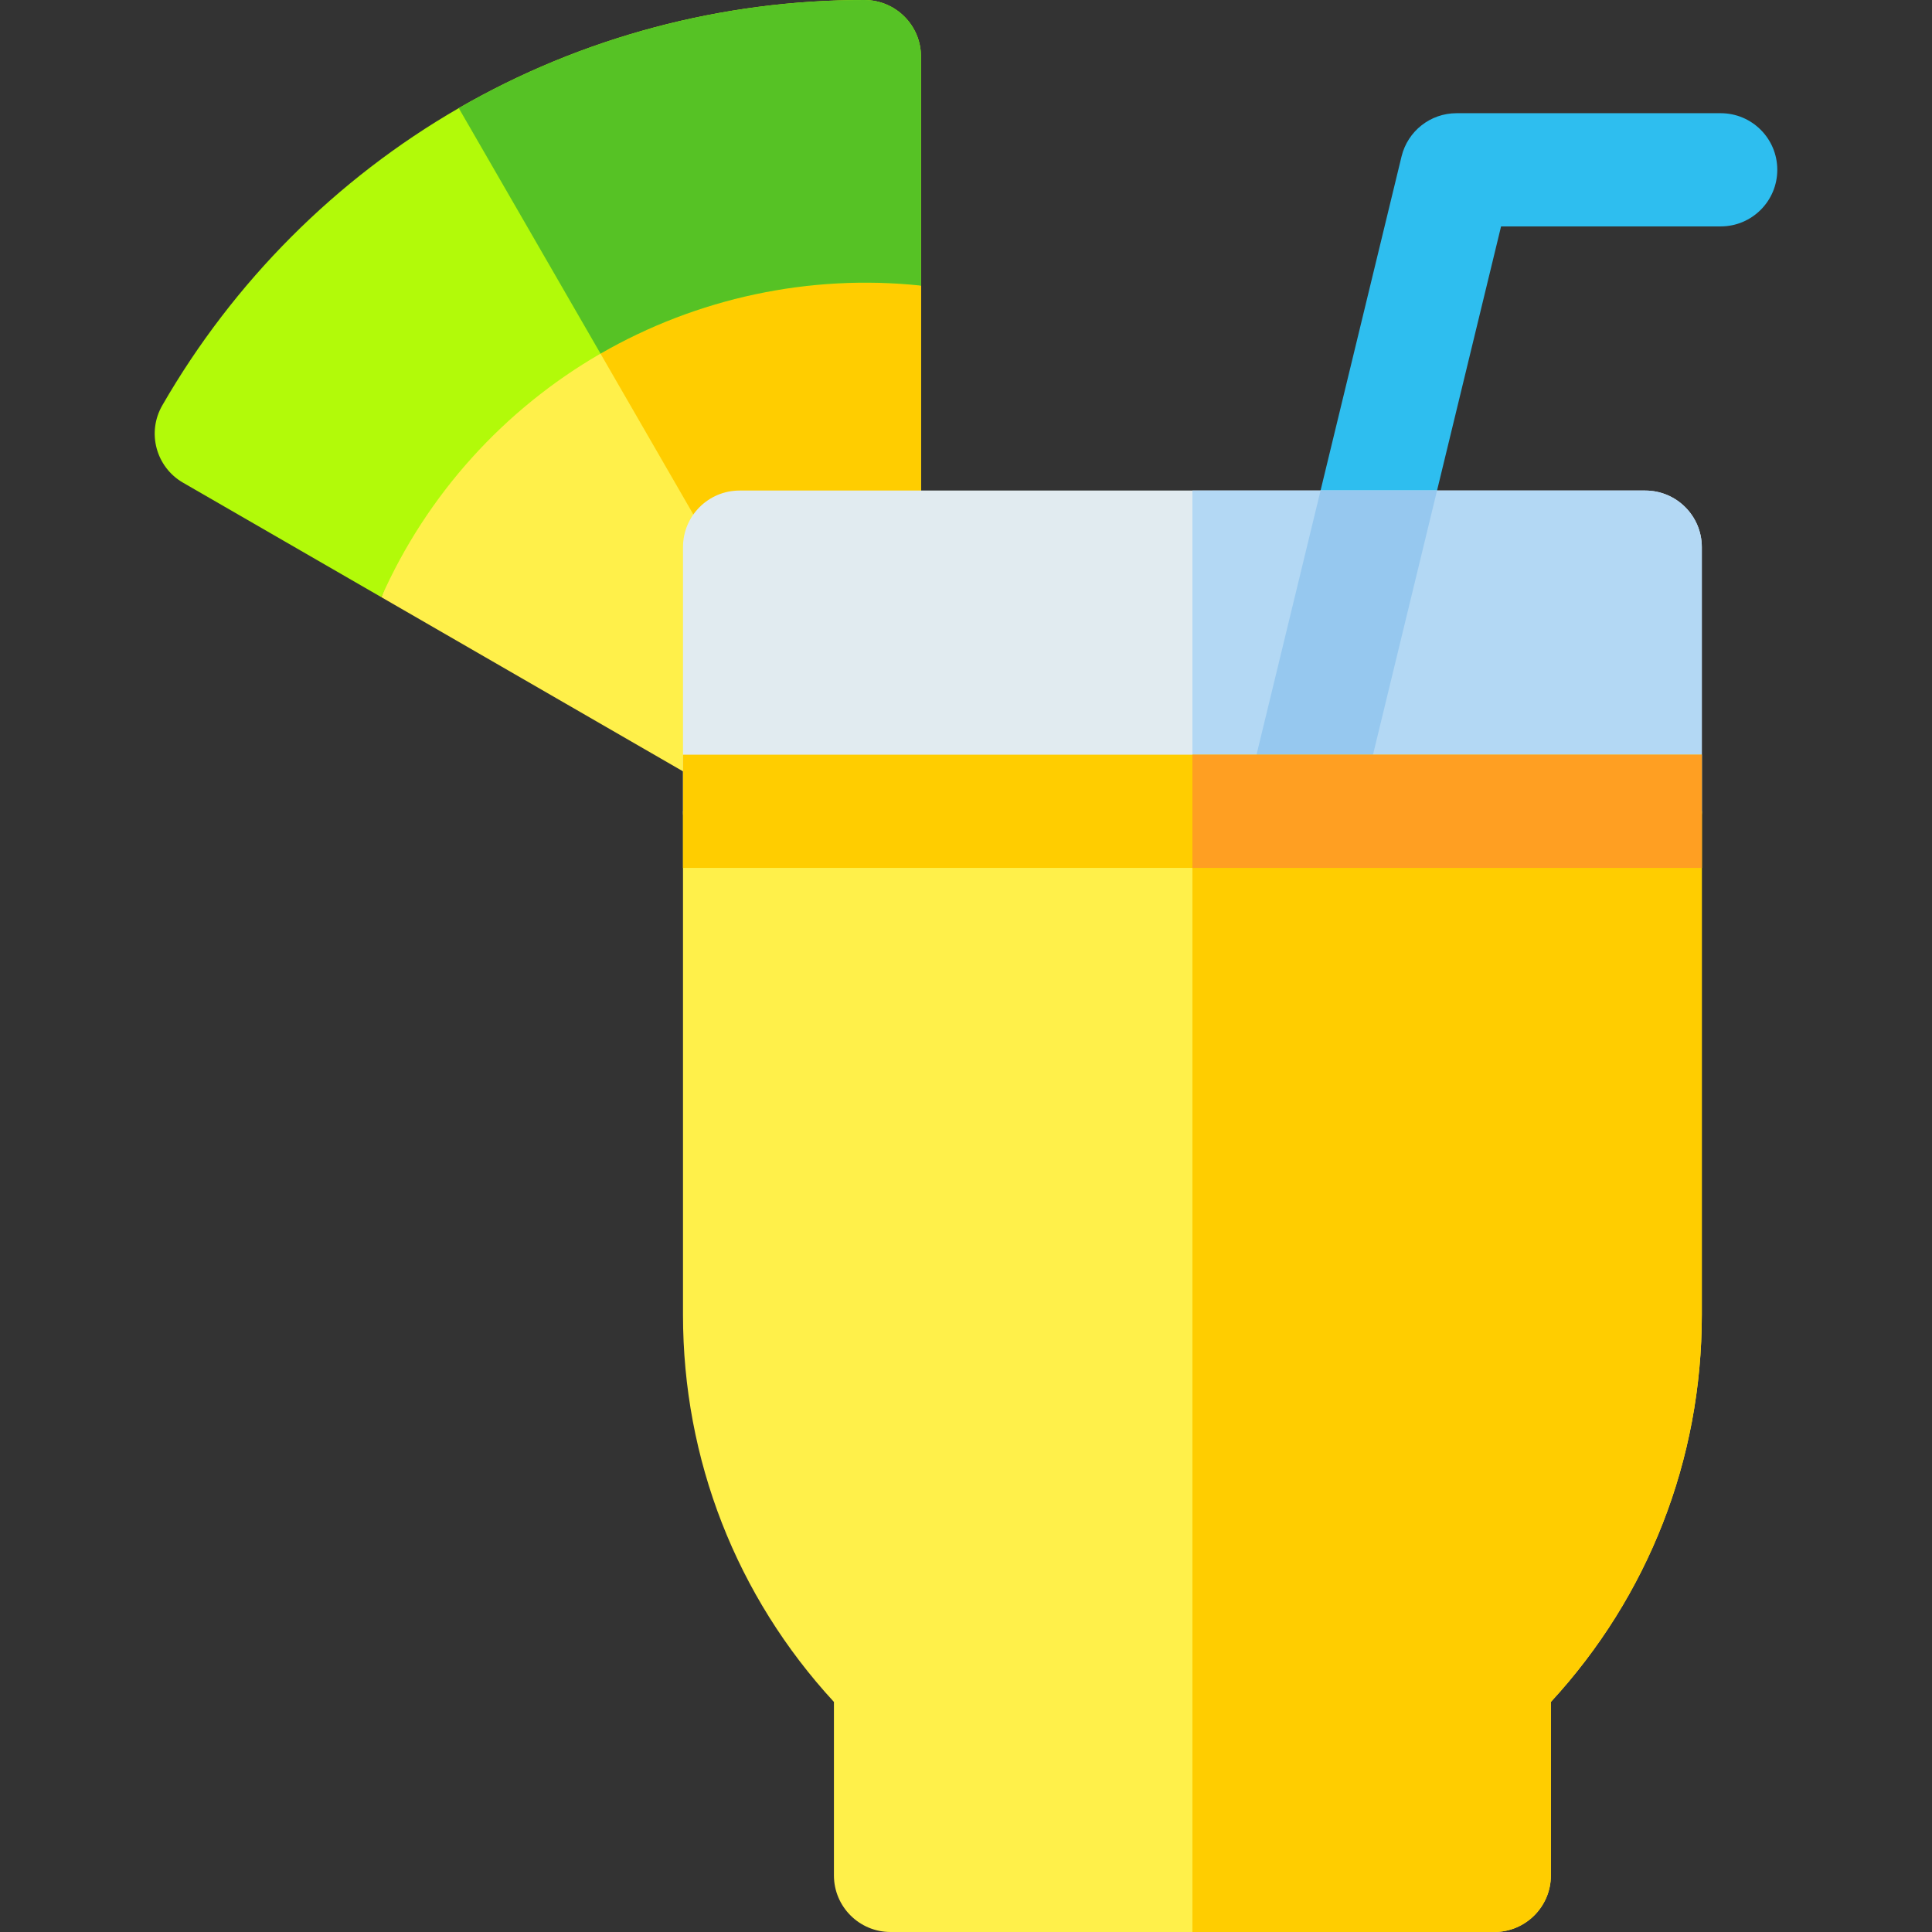 <svg id="Capa_1" enable-background="new 0 0 512 512" height="512" viewBox="0 0 512 512" width="512" xmlns="http://www.w3.org/2000/svg"><rect x="0" y="0" width="512" height="512" fill="#333333" stroke="none"/><g><path d="m138.671 58.262-37.611 99.996 120.515 69.579 11.25-6.495 11.249-6.495.001-139.159z" fill="#fff04a"/><path d="m244.074 214.847.001-139.159-105.404-17.426 94.154 163.08z" fill="#ffcd00"/><path d="m229.09 0c-37.807-.038-74.985 9.87-107.515 28.651s-59.7 46.024-78.57 78.785c-4.132 7.174-1.671 16.339 5.498 20.478l52.557 30.344c12.061-27.169 32.524-49.771 58.08-64.542 25.57-14.747 55.376-21.167 84.935-18.027v-60.688c0-8.279-6.707-14.992-14.985-15.001z" fill="#b2fa09"/><path d="m229.09 0c8.279.009 14.986 6.722 14.985 15v60.688c-29.559-3.14-59.365 3.281-84.935 18.027l-37.565-65.064c32.53-18.781 69.708-28.689 107.515-28.651z" fill="#56c225"/><path d="m324.392 235.466 47.03-194c1.631-6.728 7.655-11.466 14.578-11.466h70c8.284 0 15 6.716 15 15s-6.716 15-15 15h-58.202l-44.251 182.534z" fill="#2ebeef"/><path d="m451 145c0-8.284-6.716-15-15-15h-240c-8.284 0-15 6.716-15 15v70c0 8.284 6.716 15 15 15h240c8.284 0 15-6.716 15-15z" fill="#e1ebf0"/><path d="m436 130h-120v100h120c8.284 0 15-6.716 15-15v-70c0-8.284-6.716-15-15-15z" fill="#b3d8f4"/><path d="m325.717 230h30.869l24.243-100h-30.869z" fill="#96c8ef"/><path d="m181 215v133.432c0 38.365 14.156 74.553 40 102.599v45.969c0 8.284 6.716 15 15 15h160c8.284 0 15-6.716 15-15v-45.97c25.844-28.046 40-64.233 40-102.599v-133.431z" fill="#fff04a"/><path d="m316 215v297h80c8.284 0 15-6.716 15-15v-45.97c25.844-28.046 40-64.233 40-102.599v-133.431z" fill="#ffcd00"/><g><path d="m181 200h270v30h-270z" fill="#ffcd00"/></g><g><path d="m316 200h135v30h-135z" fill="#ff9f22"/></g></g></svg>